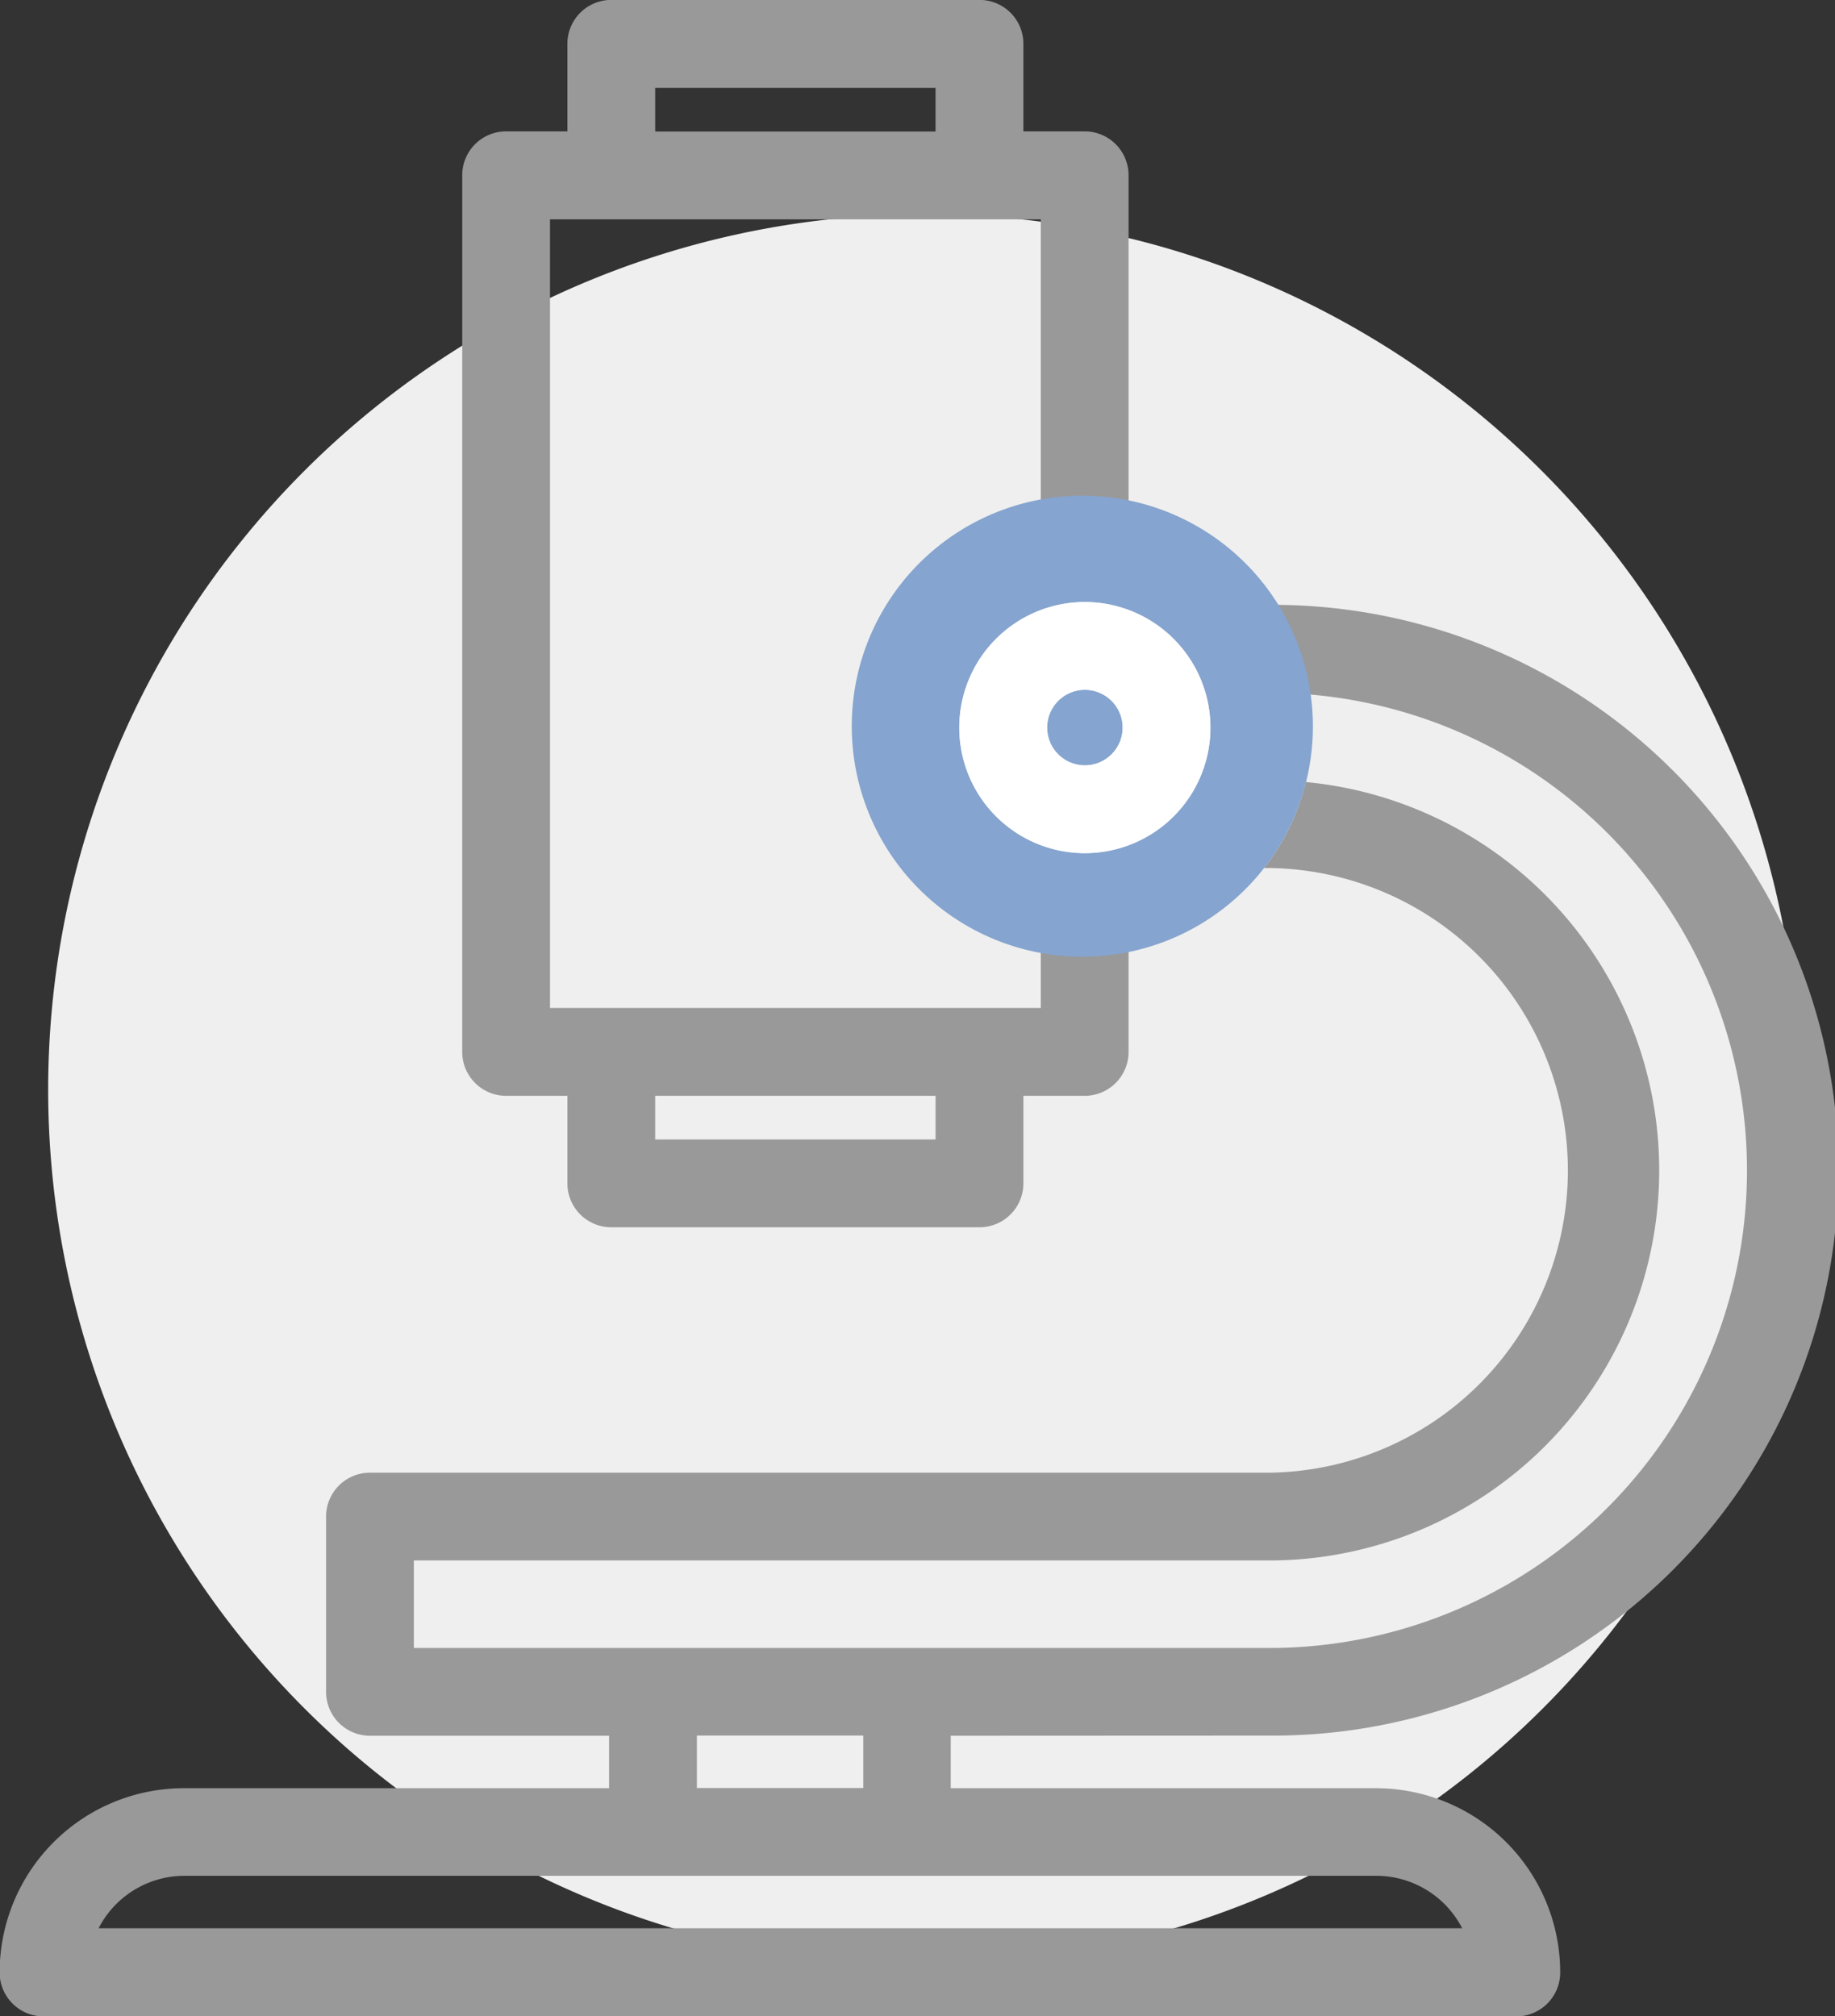 <svg xmlns="http://www.w3.org/2000/svg" width="36.833" height="40.474" viewBox="0 0 36.833 40.474"><rect x="0" y="0" width="36.833" height="40.474" fill="#333333" stroke="none"/><defs><style>.a{fill:#efefef;}.b{fill:none;}.c{fill:#999;}.d{fill:#85a4cf;}.e{fill:#fff;}</style></defs><g transform="translate(-3648 1007)"><path class="a" d="M710.017,987.073a17.676,17.676,0,0,0-11.365-16.445,17.139,17.139,0,0,0-6.209-1.128,17.573,17.573,0,1,0,17.574,17.573Z" transform="translate(2974.096 -1972.199)"/><g transform="translate(3648 -1007)"><rect class="b" width="5.628" height="0.877" transform="translate(13.156 1.762)"/><path class="b" d="M335.112,981.588h-8.621v15.834h9.851v-1.14a4.575,4.575,0,0,1,0-8.979v-5.715Z" transform="translate(-315.447 -977.187)"/><rect class="b" width="5.628" height="0.877" transform="translate(13.156 21.998)"/><path class="b" d="M338.186,1005a7.831,7.831,0,0,1-.734,15.627H320.277v1.757h17.175a9.588,9.588,0,0,0,.817-19.141,4.591,4.591,0,0,1,.054.665A4.545,4.545,0,0,1,338.186,1005Z" transform="translate(-311.97 -989.301)"/><path class="b" d="M307.626,1057.08a1.937,1.937,0,0,0-1.722,1.053h27.375a1.938,1.938,0,0,0-1.722-1.053Z" transform="translate(-303.929 -1019.421)"/><rect class="b" width="3.341" height="1.053" transform="translate(13.992 34.843)"/><path class="c" d="M326.9,1021.864a11.35,11.35,0,0,0,.147-22.7,4.549,4.549,0,0,1,.671,1.8,9.588,9.588,0,0,1-.817,19.141H309.728v-1.757H326.9a7.831,7.831,0,0,0,.734-15.627,4.556,4.556,0,0,1-.84,1.726h.106a6.07,6.07,0,0,1,0,12.139H308.847a.881.881,0,0,0-.881.881v3.519a.881.881,0,0,0,.881.881h4.8v1.053h-8.533a3.7,3.7,0,0,0-3.7,3.7.881.881,0,0,0,.881.881h29.562a.881.881,0,0,0,.881-.881,3.7,3.7,0,0,0-3.7-3.7h-8.533v-1.053Zm3.867,3.868H303.4a1.937,1.937,0,0,1,1.722-1.053h23.931A1.938,1.938,0,0,1,330.771,1025.733Zm-12.017-2.816h-3.341v-1.053h3.341Z" transform="translate(-301.421 -987.021)"/><path class="c" d="M334.1,990.693v1.14h-9.851V976H334.1v5.715a4.516,4.516,0,0,1,1.762,0v-6.6a.881.881,0,0,0-.881-.881h-1.23v-1.758a.881.881,0,0,0-.881-.881h-7.391a.881.881,0,0,0-.881.881v1.758h-1.23a.881.881,0,0,0-.881.881v17.6a.881.881,0,0,0,.881.881h1.23v1.758a.881.881,0,0,0,.881.881h7.391a.881.881,0,0,0,.881-.881v-1.758h1.23a.881.881,0,0,0,.881-.881v-2.021a4.5,4.5,0,0,1-1.762,0Zm-7.74-17.333h5.628v.877h-5.628Zm5.628,21.113h-5.628v-.877h5.628Z" transform="translate(-313.209 -971.597)"/><path class="d" d="M349.89,1003.031a.758.758,0,1,0,.758.758A.759.759,0,0,0,349.89,1003.031Z" transform="translate(-328.113 -989.183)"/><path class="d" d="M349.618,998.94a4.628,4.628,0,1,0-.137,1.091A4.587,4.587,0,0,0,349.618,998.94Zm-2.056,0a2.52,2.52,0,1,1-2.52-2.52A2.523,2.523,0,0,1,347.562,998.94Z" transform="translate(-323.265 -984.334)"/><path class="e" d="M347.652,999.031a2.521,2.521,0,1,0,2.52,2.52A2.524,2.524,0,0,0,347.652,999.031Zm0,3.279a.758.758,0,1,1,.758-.759A.759.759,0,0,1,347.652,1002.31Z" transform="translate(-325.876 -986.945)"/></g></g></svg>